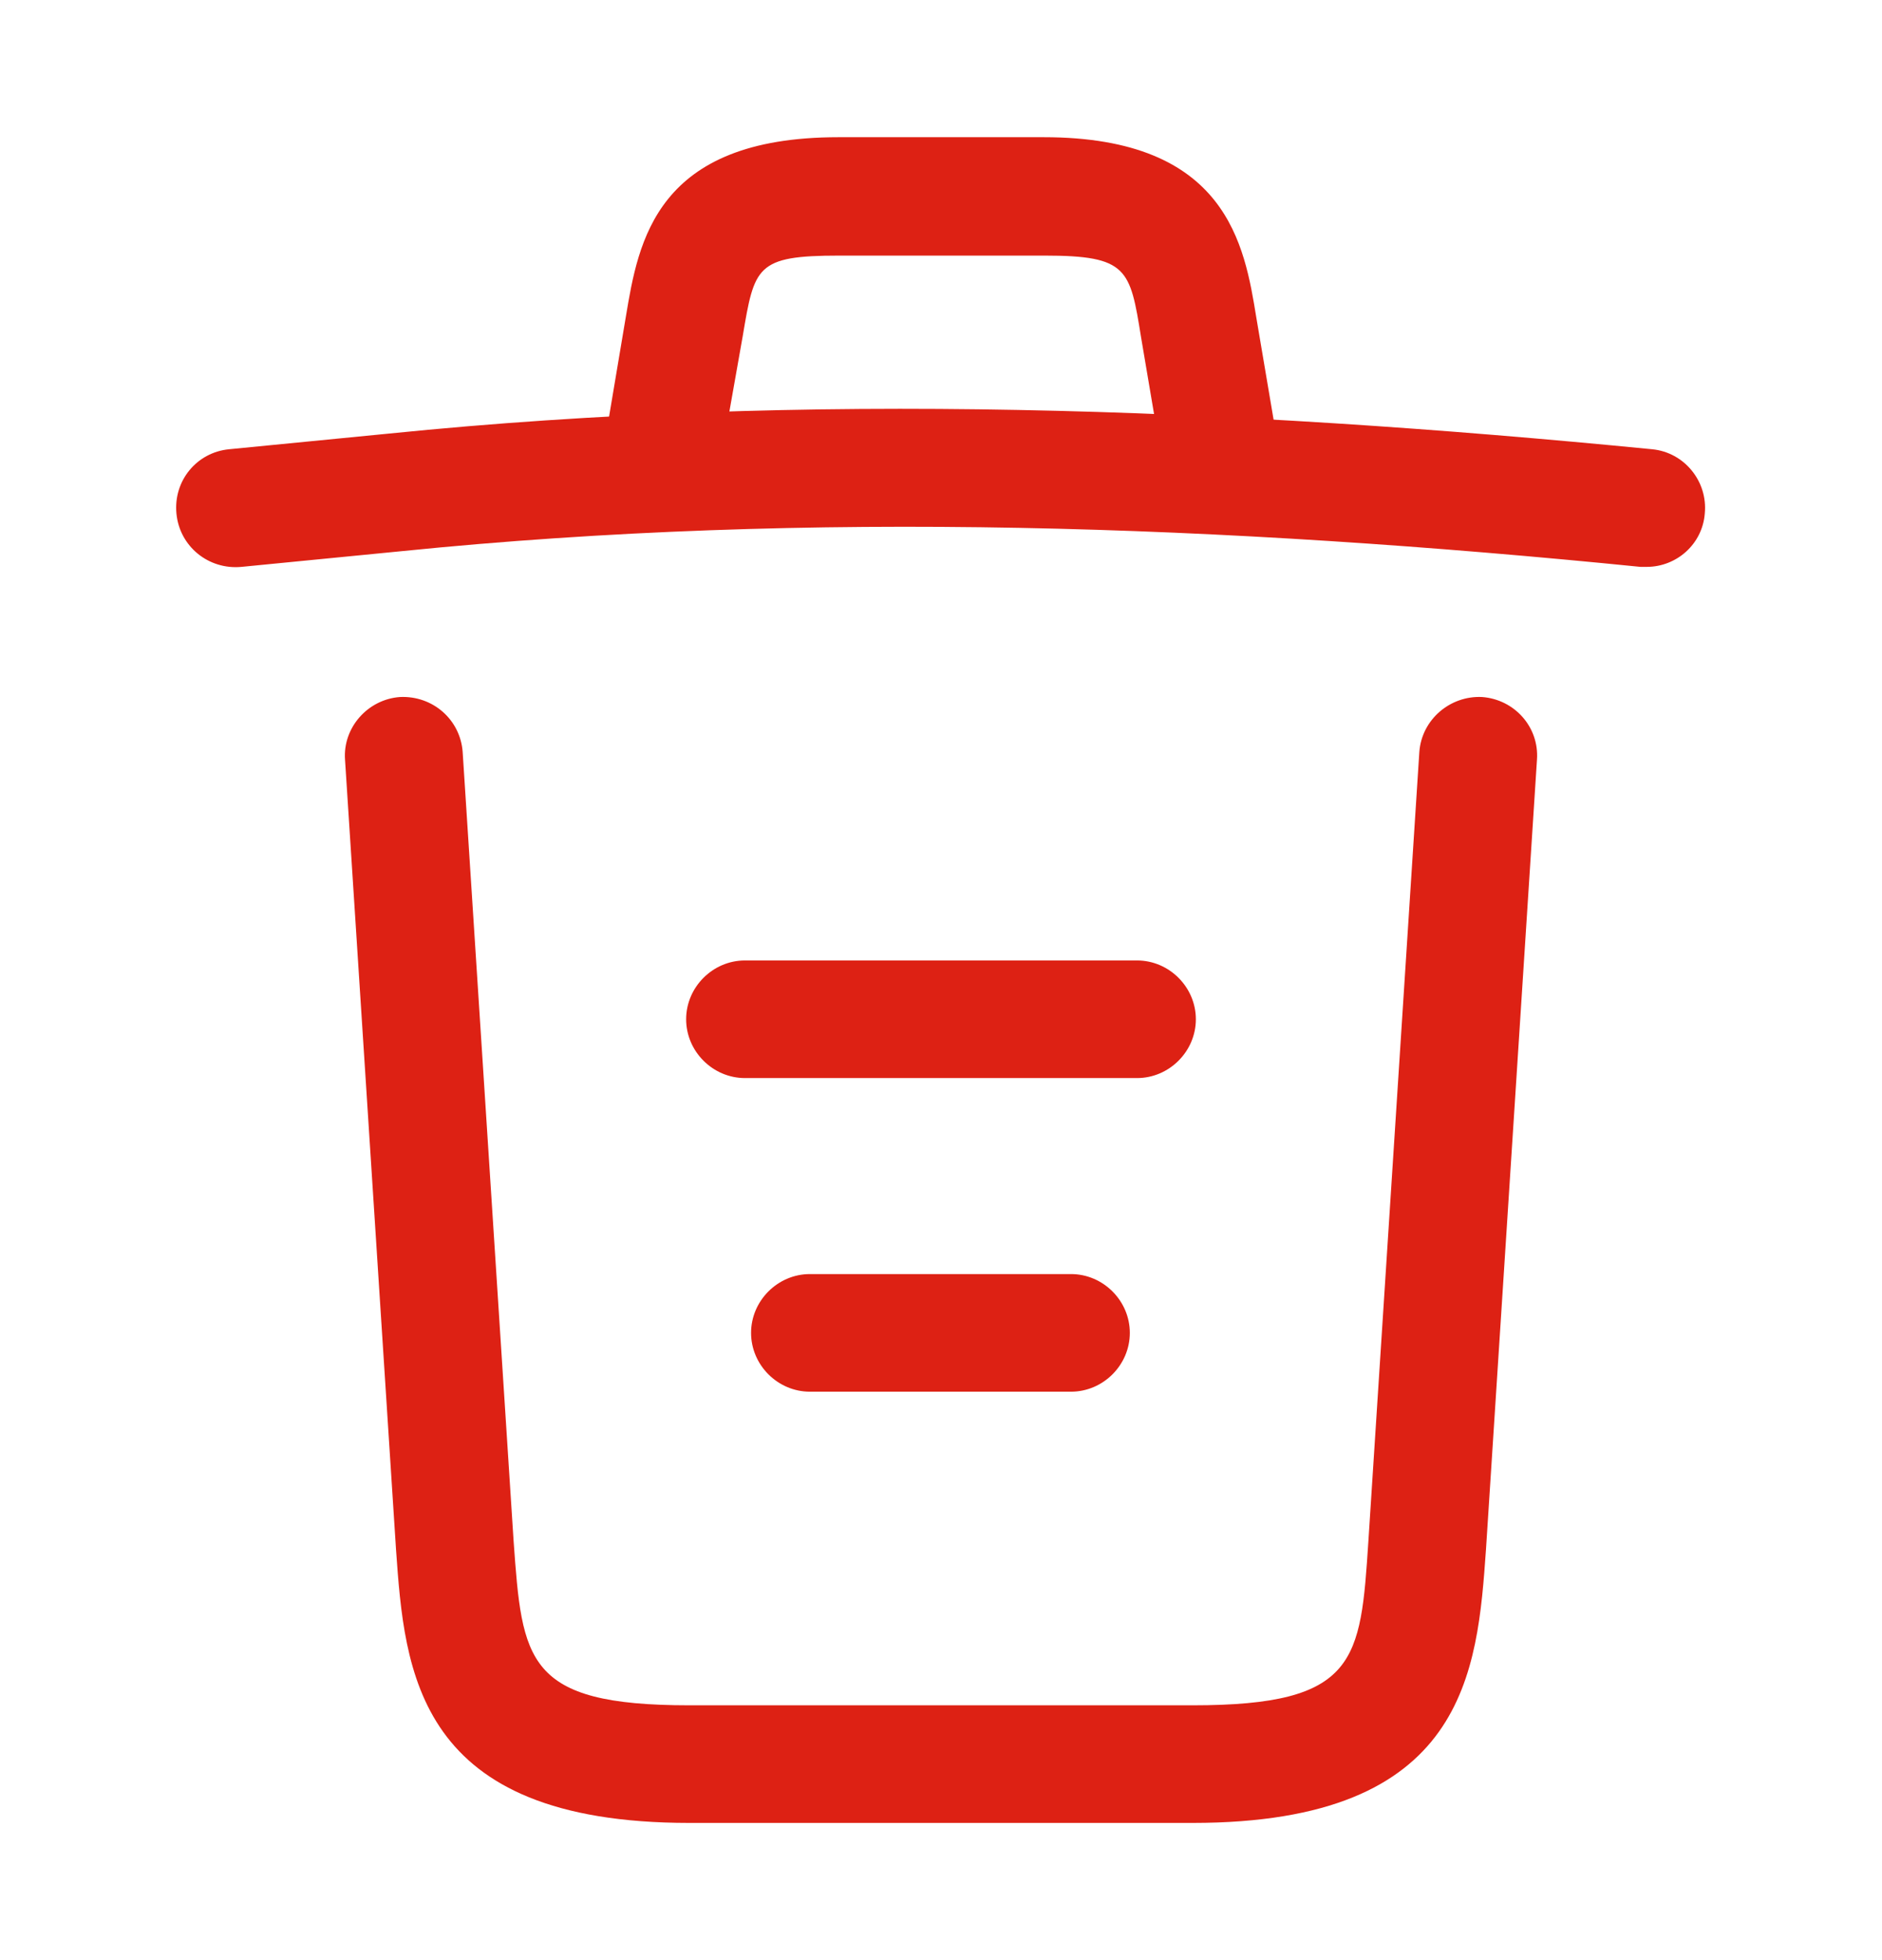 <svg width="24" height="25" viewBox="0 0 24 25" fill="none" xmlns="http://www.w3.org/2000/svg">
<path d="M21 7.23C20.98 7.23 20.95 7.23 20.92 7.23C15.63 6.7 10.35 6.5 5.12 7.03L3.08 7.23C2.66 7.27 2.29 6.97 2.25 6.55C2.21 6.13 2.51 5.77 2.92 5.73L4.96 5.53C10.28 4.99 15.67 5.2 21.07 5.73C21.48 5.77 21.78 6.14 21.74 6.55C21.71 6.94 21.38 7.23 21 7.23Z" fill="#DD2114"/>
<path d="M8.501 6.22C8.461 6.22 8.421 6.22 8.371 6.21C7.971 6.14 7.691 5.75 7.761 5.35L7.981 4.04C8.141 3.08 8.361 1.75 10.691 1.75H13.311C15.651 1.75 15.871 3.13 16.021 4.05L16.241 5.35C16.311 5.76 16.031 6.15 15.631 6.21C15.221 6.28 14.831 6 14.771 5.6L14.551 4.3C14.411 3.43 14.381 3.26 13.321 3.26H10.701C9.641 3.26 9.621 3.4 9.471 4.29L9.241 5.59C9.181 5.96 8.861 6.22 8.501 6.22Z" fill="#DD2114"/>
<path d="M15.21 23.25H8.79C5.3 23.25 5.16 21.32 5.05 19.76L4.4 9.69C4.37 9.28 4.69 8.92 5.1 8.89C5.52 8.87 5.87 9.18 5.9 9.59L6.55 19.66C6.66 21.18 6.7 21.75 8.79 21.75H15.21C17.31 21.75 17.35 21.18 17.45 19.66L18.1 9.59C18.13 9.18 18.49 8.87 18.9 8.89C19.31 8.92 19.63 9.27 19.6 9.69L18.95 19.76C18.84 21.32 18.7 23.25 15.21 23.25Z" fill="#DD2114"/>
<path d="M13.658 17.75H10.328C9.918 17.75 9.578 17.41 9.578 17C9.578 16.59 9.918 16.25 10.328 16.25H13.658C14.068 16.25 14.408 16.59 14.408 17C14.408 17.41 14.068 17.75 13.658 17.75Z" fill="#DD2114"/>
<path d="M14.5 13.75H9.5C9.09 13.75 8.75 13.41 8.75 13C8.75 12.59 9.09 12.25 9.5 12.25H14.5C14.91 12.25 15.25 12.59 15.25 13C15.25 13.41 14.91 13.75 14.5 13.75Z" fill="#DD2114"/>
</svg>
